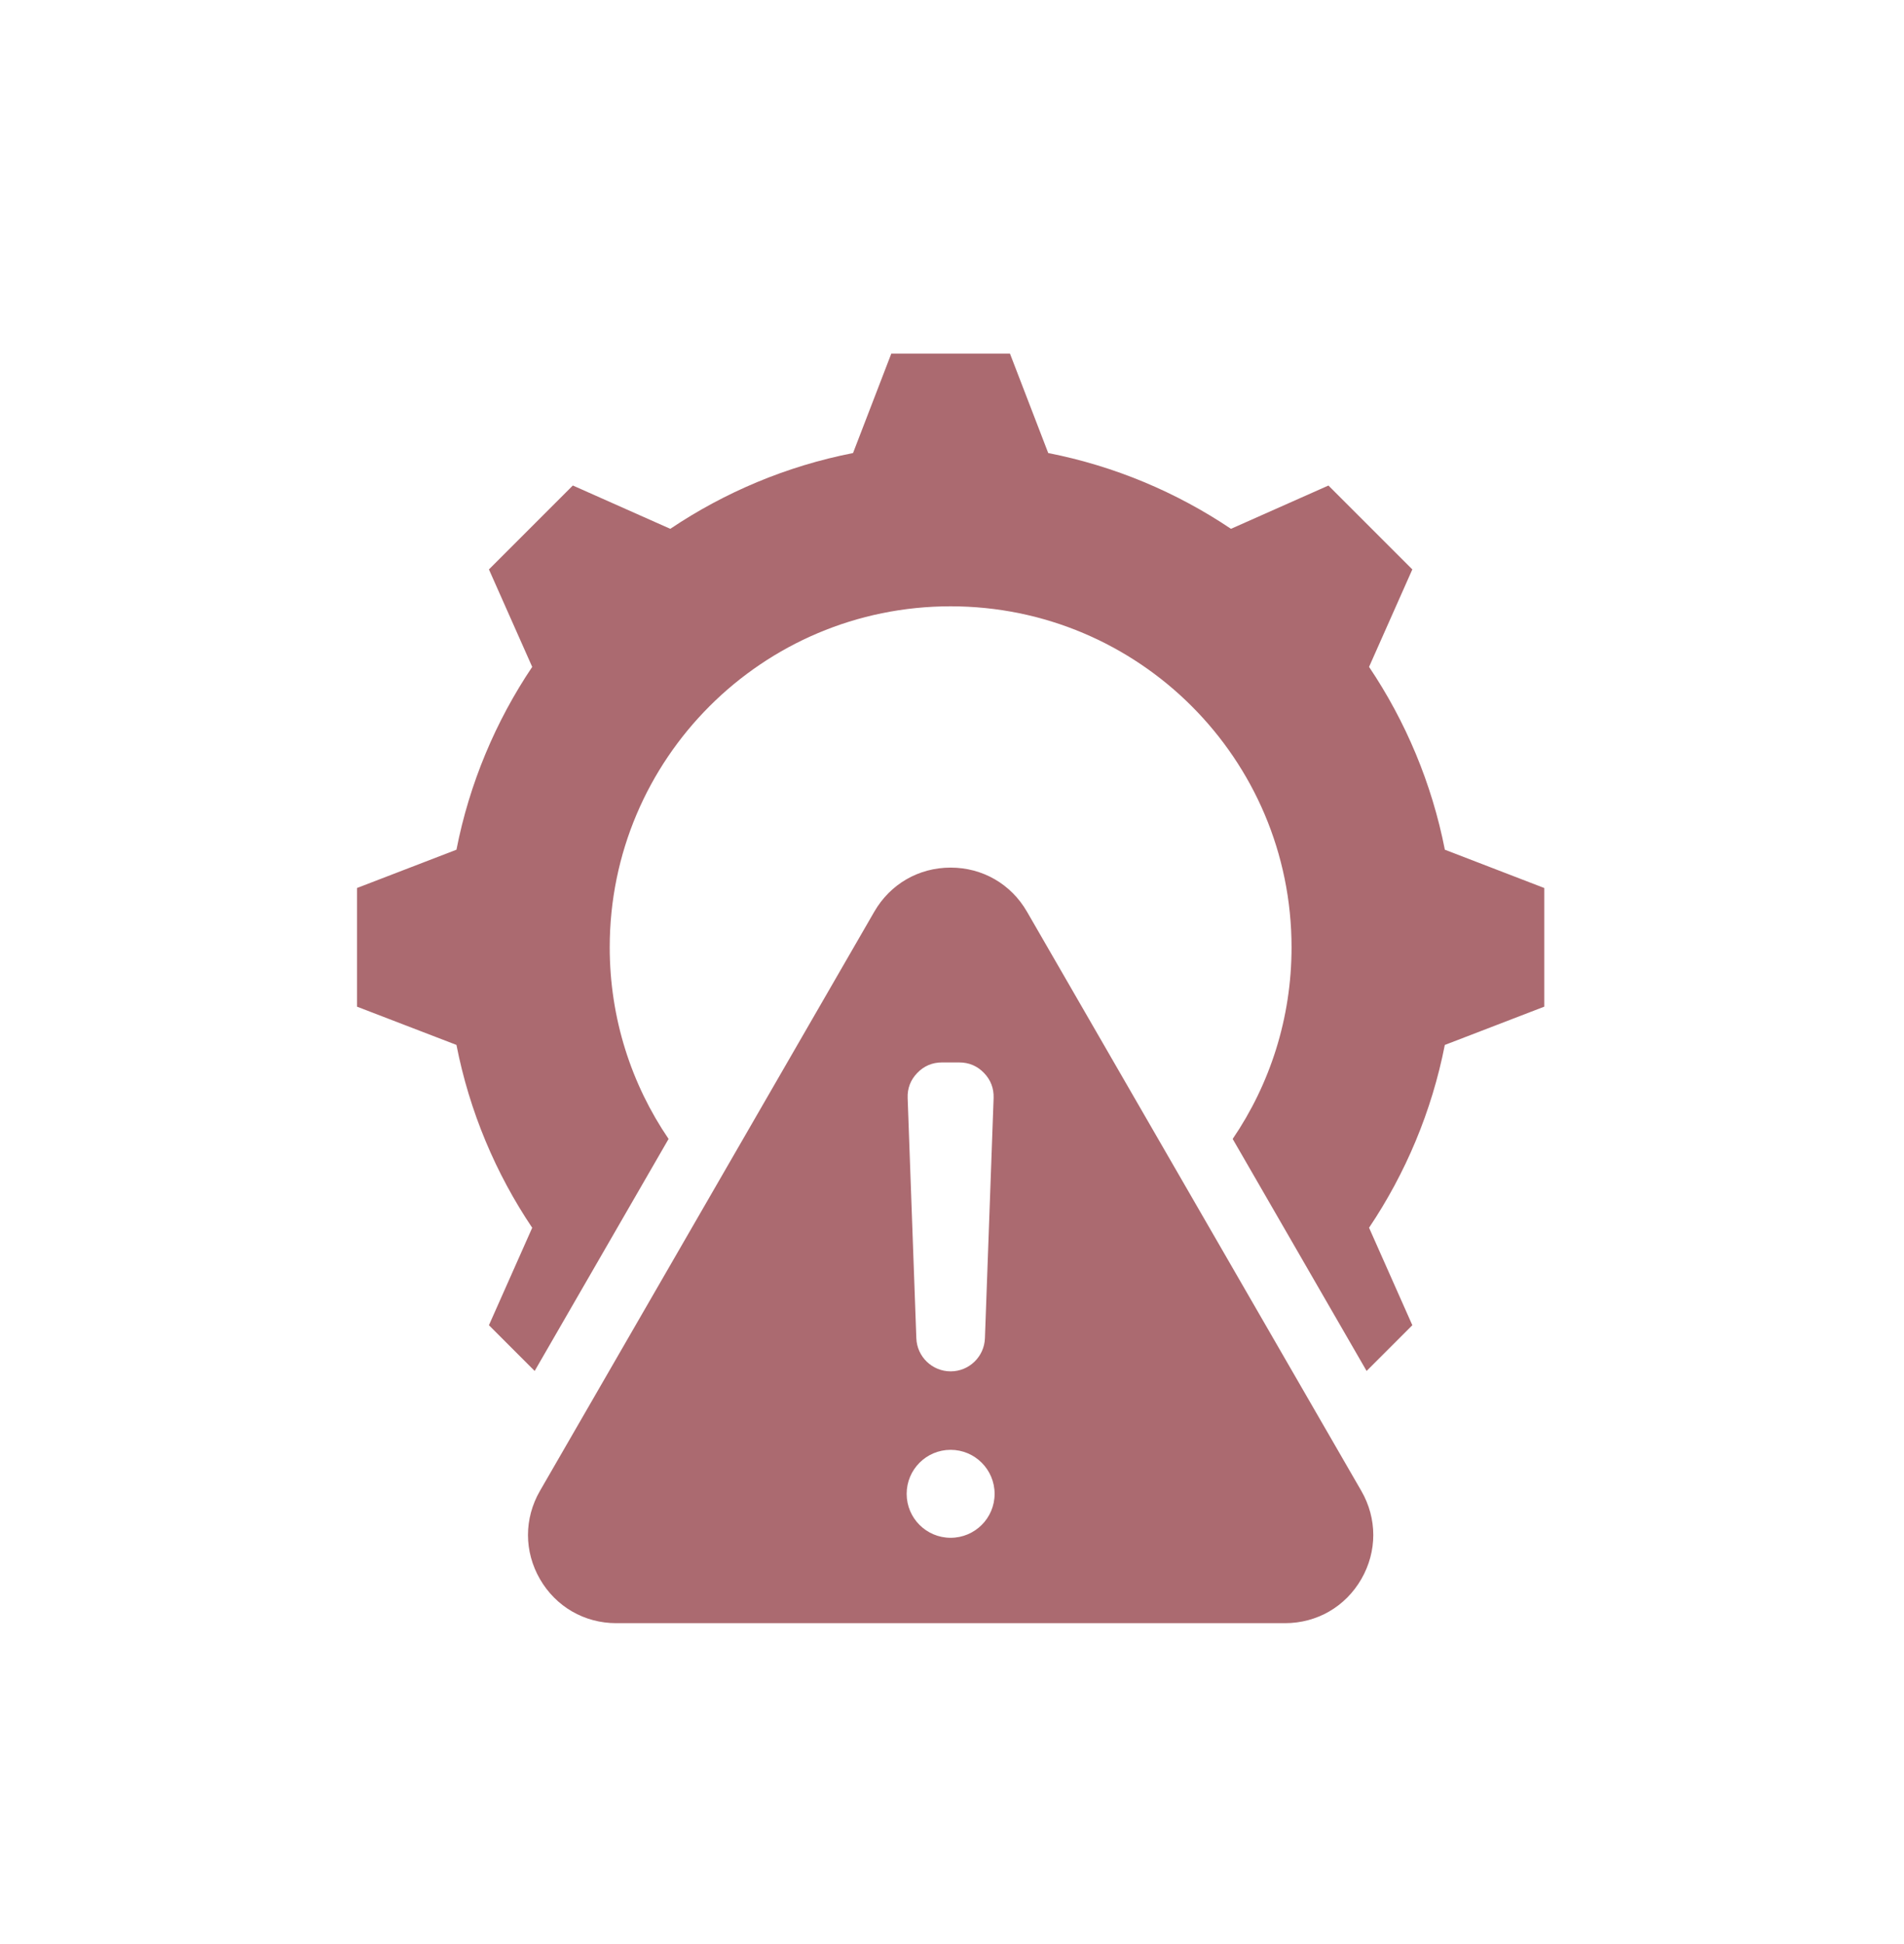 <svg width="48" height="49" viewBox="0 0 48 49" fill="none" xmlns="http://www.w3.org/2000/svg">
<path fill-rule="evenodd" clip-rule="evenodd" d="M31.076 28.707L34.452 34.555L35.605 33.402L34.514 30.945C35.434 29.575 36.094 28.016 36.424 26.338L38.931 25.373V22.382L36.425 21.417C36.095 19.739 35.435 18.179 34.514 16.809L35.605 14.352L33.49 12.238L31.033 13.329C29.663 12.409 28.104 11.748 26.426 11.419L25.461 8.912H22.47L21.505 11.419C19.827 11.748 18.268 12.409 16.898 13.329L14.441 12.237L12.326 14.352L13.417 16.809C12.497 18.179 11.836 19.739 11.507 21.417L9 22.382V25.373L11.507 26.337C11.836 28.016 12.496 29.575 13.417 30.946L12.326 33.402L13.479 34.555L16.855 28.707C15.918 27.33 15.371 25.668 15.371 23.877C15.371 19.13 19.219 15.282 23.965 15.282C28.712 15.282 32.56 19.13 32.56 23.877C32.56 25.668 32.013 27.33 31.076 28.707ZM25.89 22.979L34.319 37.578C34.721 38.275 34.721 39.104 34.319 39.801C33.917 40.498 33.199 40.912 32.395 40.912H15.536C14.732 40.912 14.014 40.497 13.612 39.801C13.21 39.104 13.21 38.275 13.612 37.578L22.041 22.979C22.444 22.282 23.161 21.868 23.965 21.868C24.77 21.868 25.488 22.282 25.89 22.979ZM23.965 36.543C23.353 36.543 22.857 37.04 22.857 37.652C22.857 38.264 23.353 38.76 23.965 38.76C24.578 38.76 25.074 38.264 25.074 37.652C25.074 37.04 24.578 36.543 23.965 36.543ZM23.966 34.565C23.5 34.565 23.118 34.196 23.101 33.731L22.882 27.675C22.873 27.432 22.955 27.219 23.124 27.044C23.293 26.868 23.503 26.779 23.747 26.779H24.184C24.428 26.779 24.638 26.868 24.807 27.044C24.976 27.219 25.057 27.432 25.049 27.675L24.83 33.731C24.813 34.196 24.431 34.565 23.966 34.565Z" fill="#AB6A70"/>
</svg>

